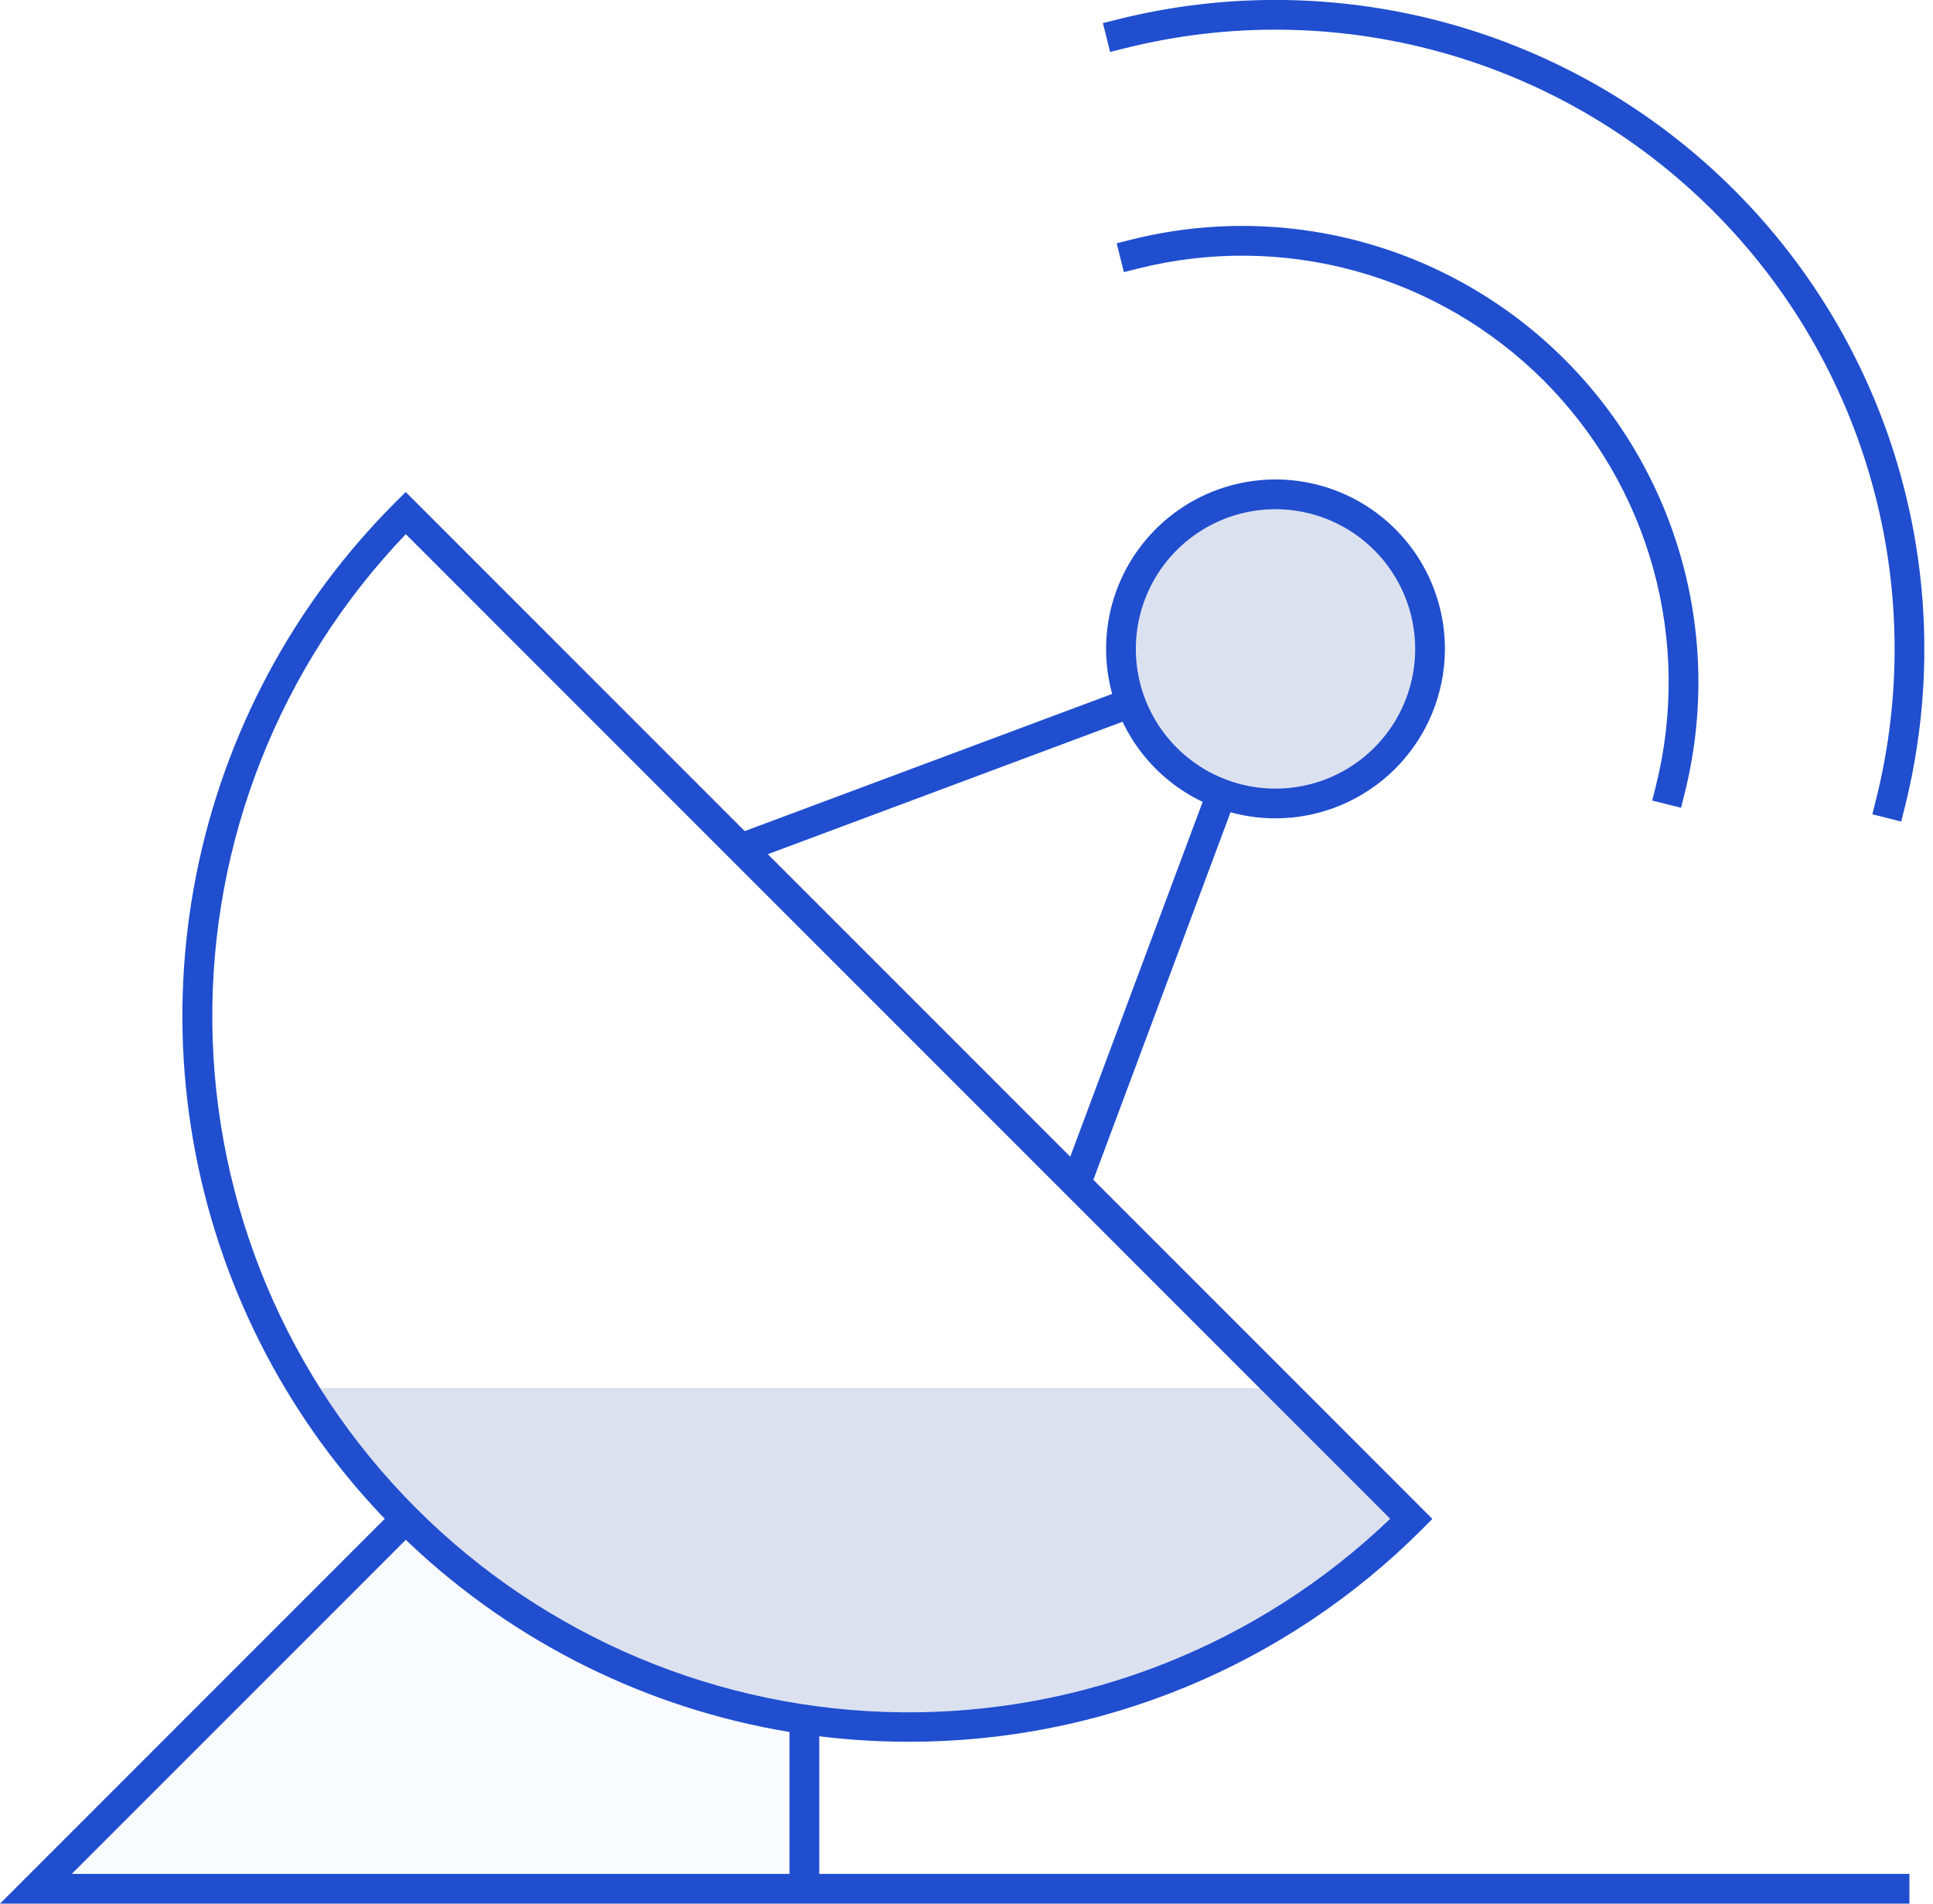 <svg width="65" height="64" viewBox="0 0 65 64" fill="none" xmlns="http://www.w3.org/2000/svg">
<g clip-path="url(#clip0_20_4449)">
<path opacity="0.15" d="M13.642 51.065C18.127 55.549 24.209 58.069 30.551 58.069C36.893 58.069 42.975 55.549 47.46 51.065L43.059 46.664H10.194C11.167 48.261 12.324 49.738 13.642 51.065V51.065Z" fill="#183A9E"/>
<path opacity="0.15" d="M42.891 27.013C45.761 27.013 48.088 24.686 48.088 21.816C48.088 18.946 45.761 16.619 42.891 16.619C40.02 16.619 37.694 18.946 37.694 21.816C37.694 24.686 40.02 27.013 42.891 27.013Z" fill="#183A9E"/>
<g opacity="0.15">
<path opacity="0.15" d="M13.642 51.065L1.207 63.5H27.049V57.812C21.942 57.154 17.213 54.774 13.642 51.065V51.065Z" fill="#204ECF"/>
</g>
<path d="M30.551 58.557C25.722 58.56 21.002 57.131 16.986 54.45C12.97 51.769 9.84 47.957 7.992 43.496C6.144 39.036 5.66 34.127 6.603 29.391C7.546 24.656 9.873 20.307 13.289 16.894L13.642 16.541L48.166 51.065L47.813 51.419C45.548 53.687 42.856 55.485 39.894 56.71C36.932 57.935 33.757 58.563 30.551 58.557V58.557ZM13.646 17.959C9.41 22.38 7.075 28.284 7.14 34.406C7.205 40.529 9.667 46.382 13.996 50.711C18.325 55.041 24.178 57.502 30.301 57.567C36.423 57.633 42.328 55.297 46.748 51.061L13.646 17.959Z" fill="#204ECF"/>
<path d="M42.891 27.513C41.764 27.513 40.662 27.179 39.726 26.553C38.789 25.927 38.059 25.037 37.627 23.996C37.196 22.955 37.084 21.81 37.303 20.704C37.523 19.599 38.066 18.584 38.863 17.788C39.66 16.991 40.675 16.448 41.78 16.229C42.885 16.009 44.03 16.122 45.071 16.553C46.112 16.984 47.002 17.714 47.628 18.651C48.254 19.588 48.588 20.69 48.588 21.816C48.586 23.327 47.985 24.775 46.917 25.843C45.849 26.911 44.401 27.512 42.891 27.513V27.513ZM42.891 17.119C41.962 17.119 41.054 17.395 40.281 17.911C39.509 18.427 38.907 19.161 38.551 20.019C38.196 20.877 38.103 21.821 38.284 22.733C38.465 23.644 38.913 24.481 39.57 25.137C40.227 25.794 41.063 26.242 41.974 26.423C42.886 26.604 43.83 26.511 44.688 26.156C45.547 25.8 46.28 25.198 46.796 24.426C47.312 23.653 47.588 22.745 47.588 21.816C47.587 20.571 47.091 19.377 46.211 18.496C45.33 17.616 44.136 17.12 42.891 17.119V17.119Z" fill="#204ECF"/>
<path d="M63.931 27.62L62.961 27.377L63.082 26.892C63.959 23.401 63.916 19.742 62.956 16.273C61.998 12.803 60.156 9.642 57.61 7.097C55.065 4.551 51.904 2.709 48.434 1.75C44.965 0.791 41.306 0.748 37.815 1.625L37.33 1.747L37.087 0.776L37.572 0.655C41.23 -0.264 45.065 -0.218 48.701 0.787C52.337 1.792 55.65 3.722 58.317 6.39C60.985 9.057 62.915 12.37 63.92 16.006C64.925 19.642 64.971 23.477 64.052 27.135L63.931 27.62Z" fill="#204ECF"/>
<path d="M56.528 27.157L55.558 26.915L55.68 26.429C56.283 24.025 56.254 21.505 55.593 19.116C54.933 16.726 53.664 14.549 51.911 12.796C50.158 11.043 47.981 9.774 45.591 9.114C43.202 8.453 40.682 8.424 38.278 9.027L37.792 9.149L37.55 8.179L38.035 8.058C40.607 7.412 43.302 7.444 45.858 8.15C48.414 8.857 50.743 10.214 52.618 12.089C54.493 13.964 55.85 16.293 56.557 18.849C57.263 21.405 57.295 24.1 56.649 26.672L56.528 27.157Z" fill="#204ECF"/>
<path d="M37.848 23.161L24.741 28.054L25.09 28.99L38.197 24.097L37.848 23.161Z" fill="#204ECF"/>
<path d="M40.609 26.511L35.717 39.617L36.653 39.966L41.546 26.86L40.609 26.511Z" fill="#204ECF"/>
<path d="M64.207 64H0L13.289 50.711L13.996 51.418L2.414 63H64.207V64Z" fill="#204ECF"/>
<path d="M27.549 57.812H26.549V63.5H27.549V57.812Z" fill="#204ECF"/>
</g>
<defs>
<clipPath id="clip0_20_4449">
<rect width="64.707" height="64" fill="white"/>
</clipPath>
</defs>
</svg>
